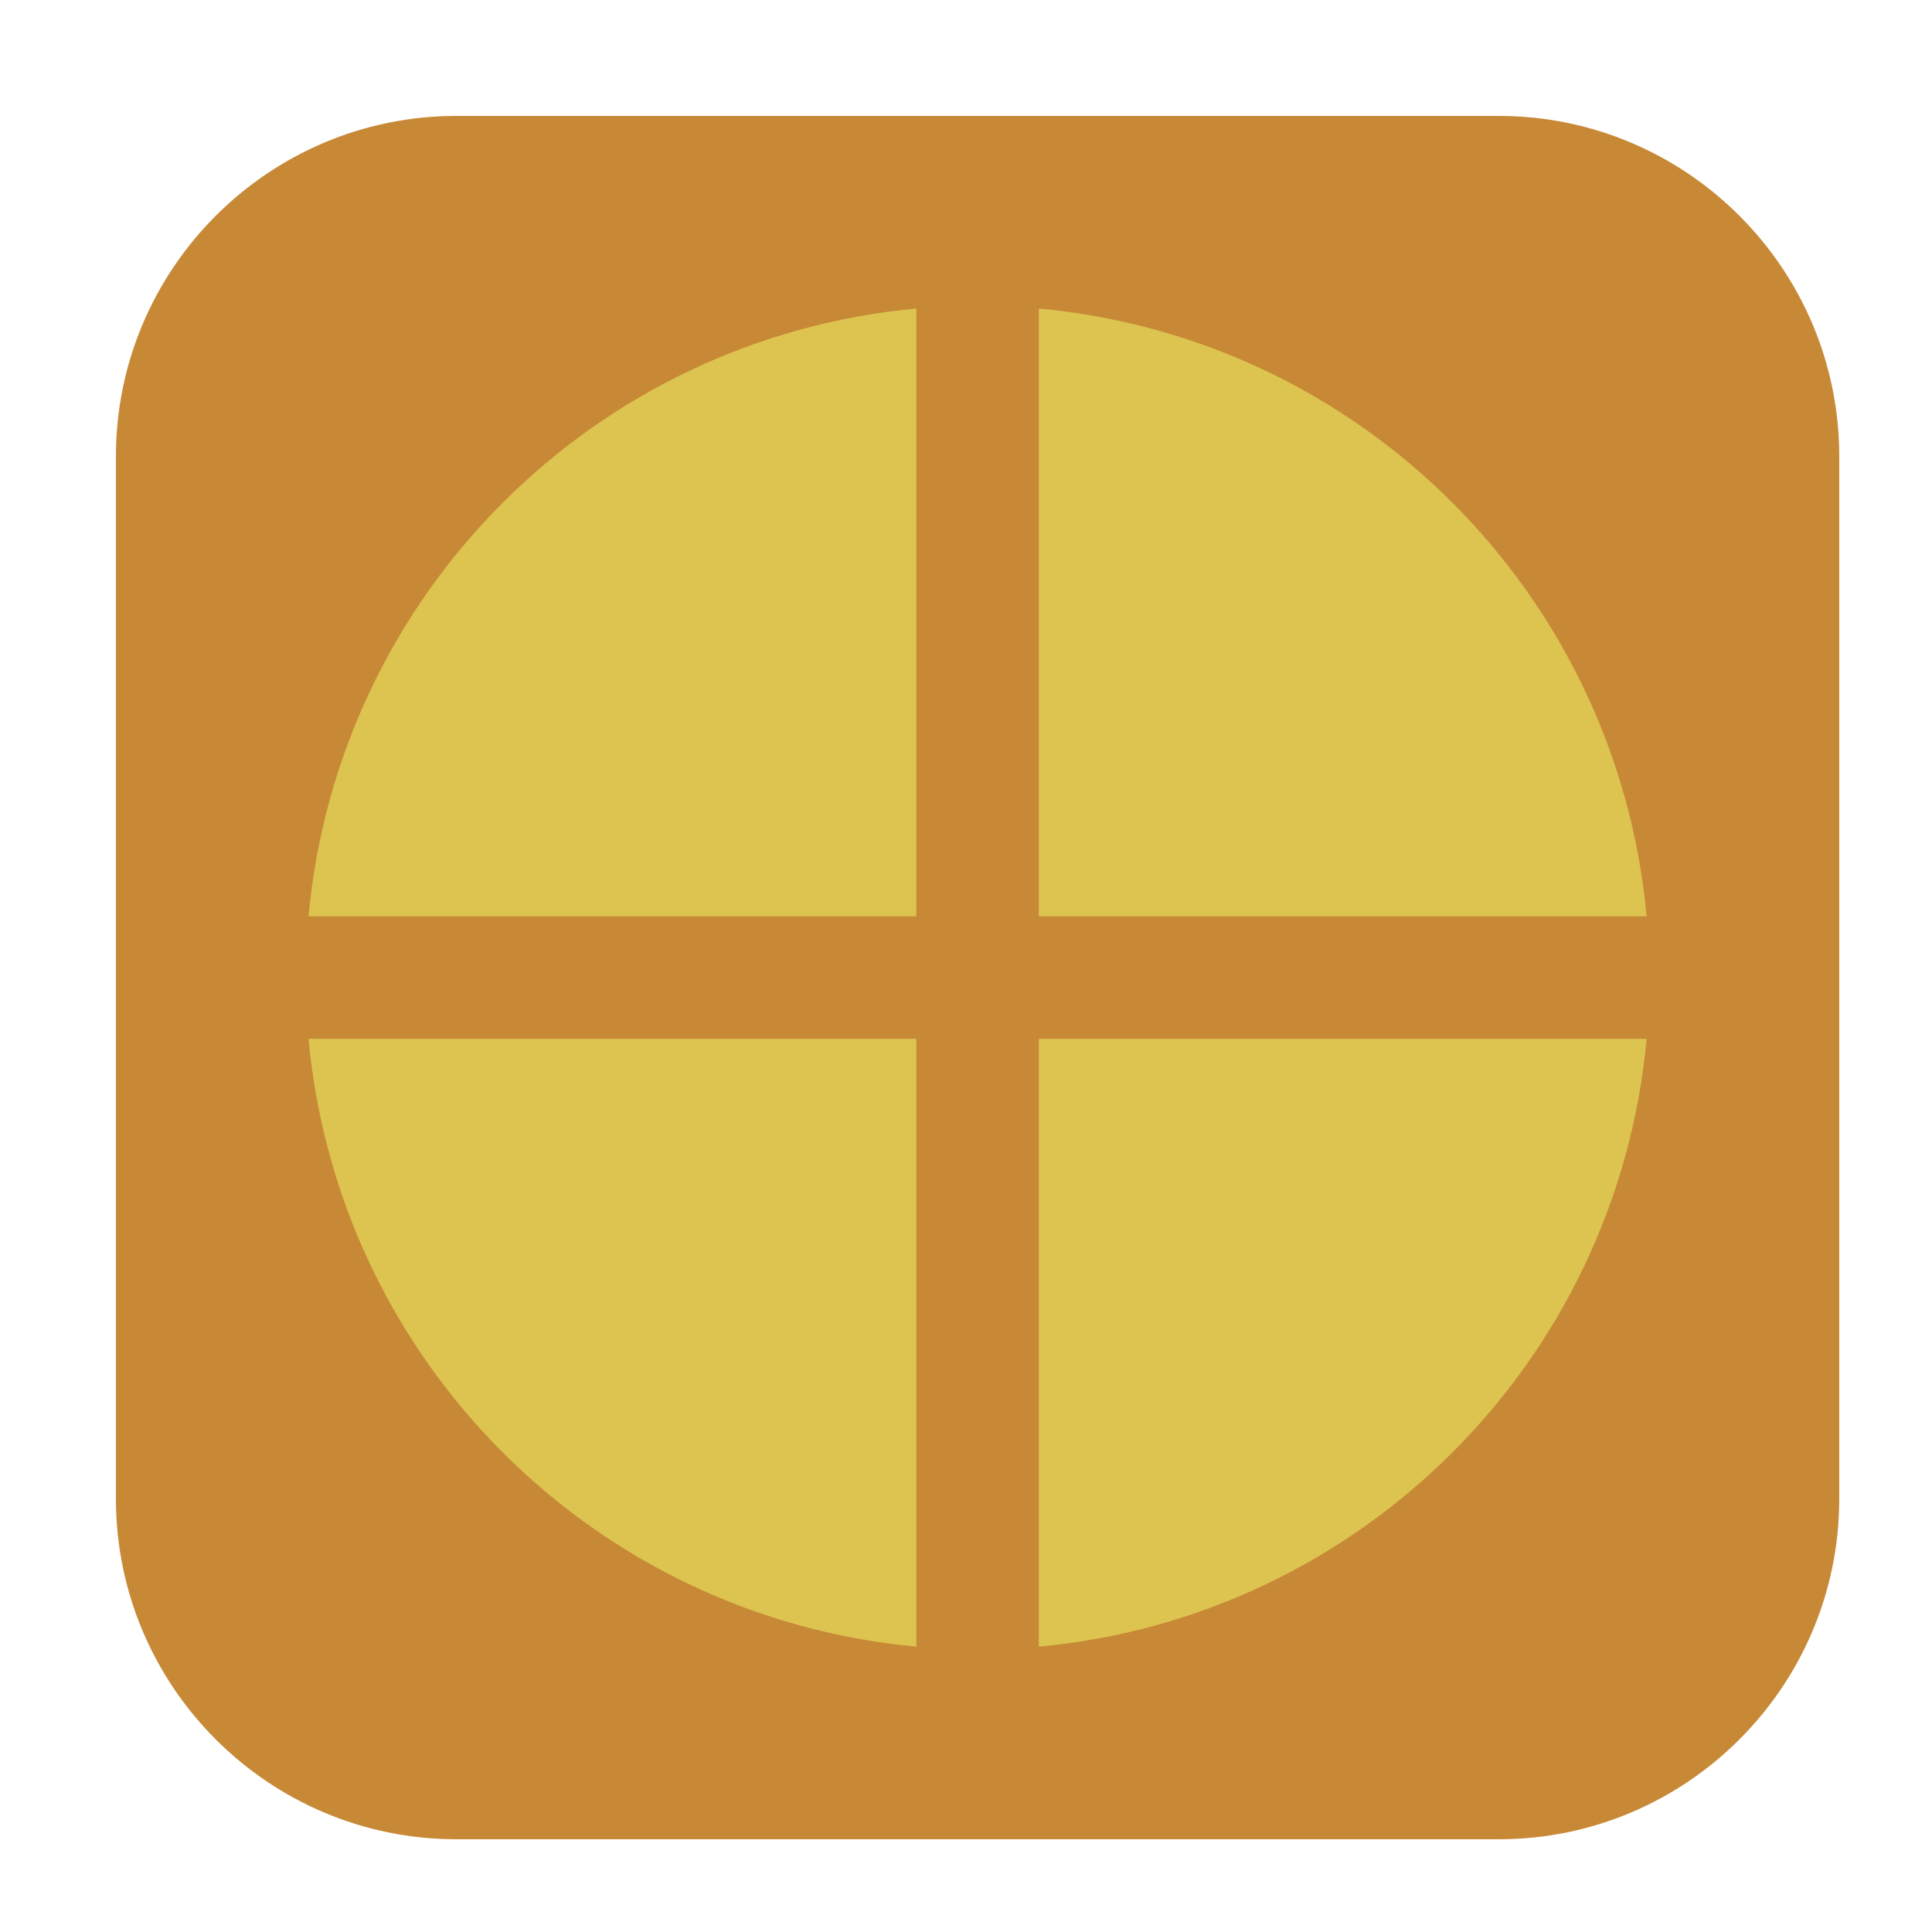 <svg height="17pt" viewBox="0 0 17 17" width="17pt" xmlns="http://www.w3.org/2000/svg"><path d="m4.016 1.02h9.172c1.652 0 2.996 1.344 2.996 2.996v9.172c0 1.652-1.344 2.996-2.996 2.996h-9.172c-1.652 0-2.996-1.344-2.996-2.996v-9.172c0-1.652 1.344-2.996 2.996-2.996zm0 0" fill="#c88937" fill-rule="evenodd"/><path d="m9.141 2.715v5.348h5.348c-.262-2.836-2.512-5.086-5.348-5.348zm-1.078 0c-2.836.262-5.086 2.512-5.348 5.348h5.348zm-5.348 6.426c.262 2.836 2.512 5.086 5.348 5.348v-5.348zm6.426 0v5.348c2.836-.262 5.086-2.512 5.348-5.348zm0 0" fill="#ddc450"/></svg>